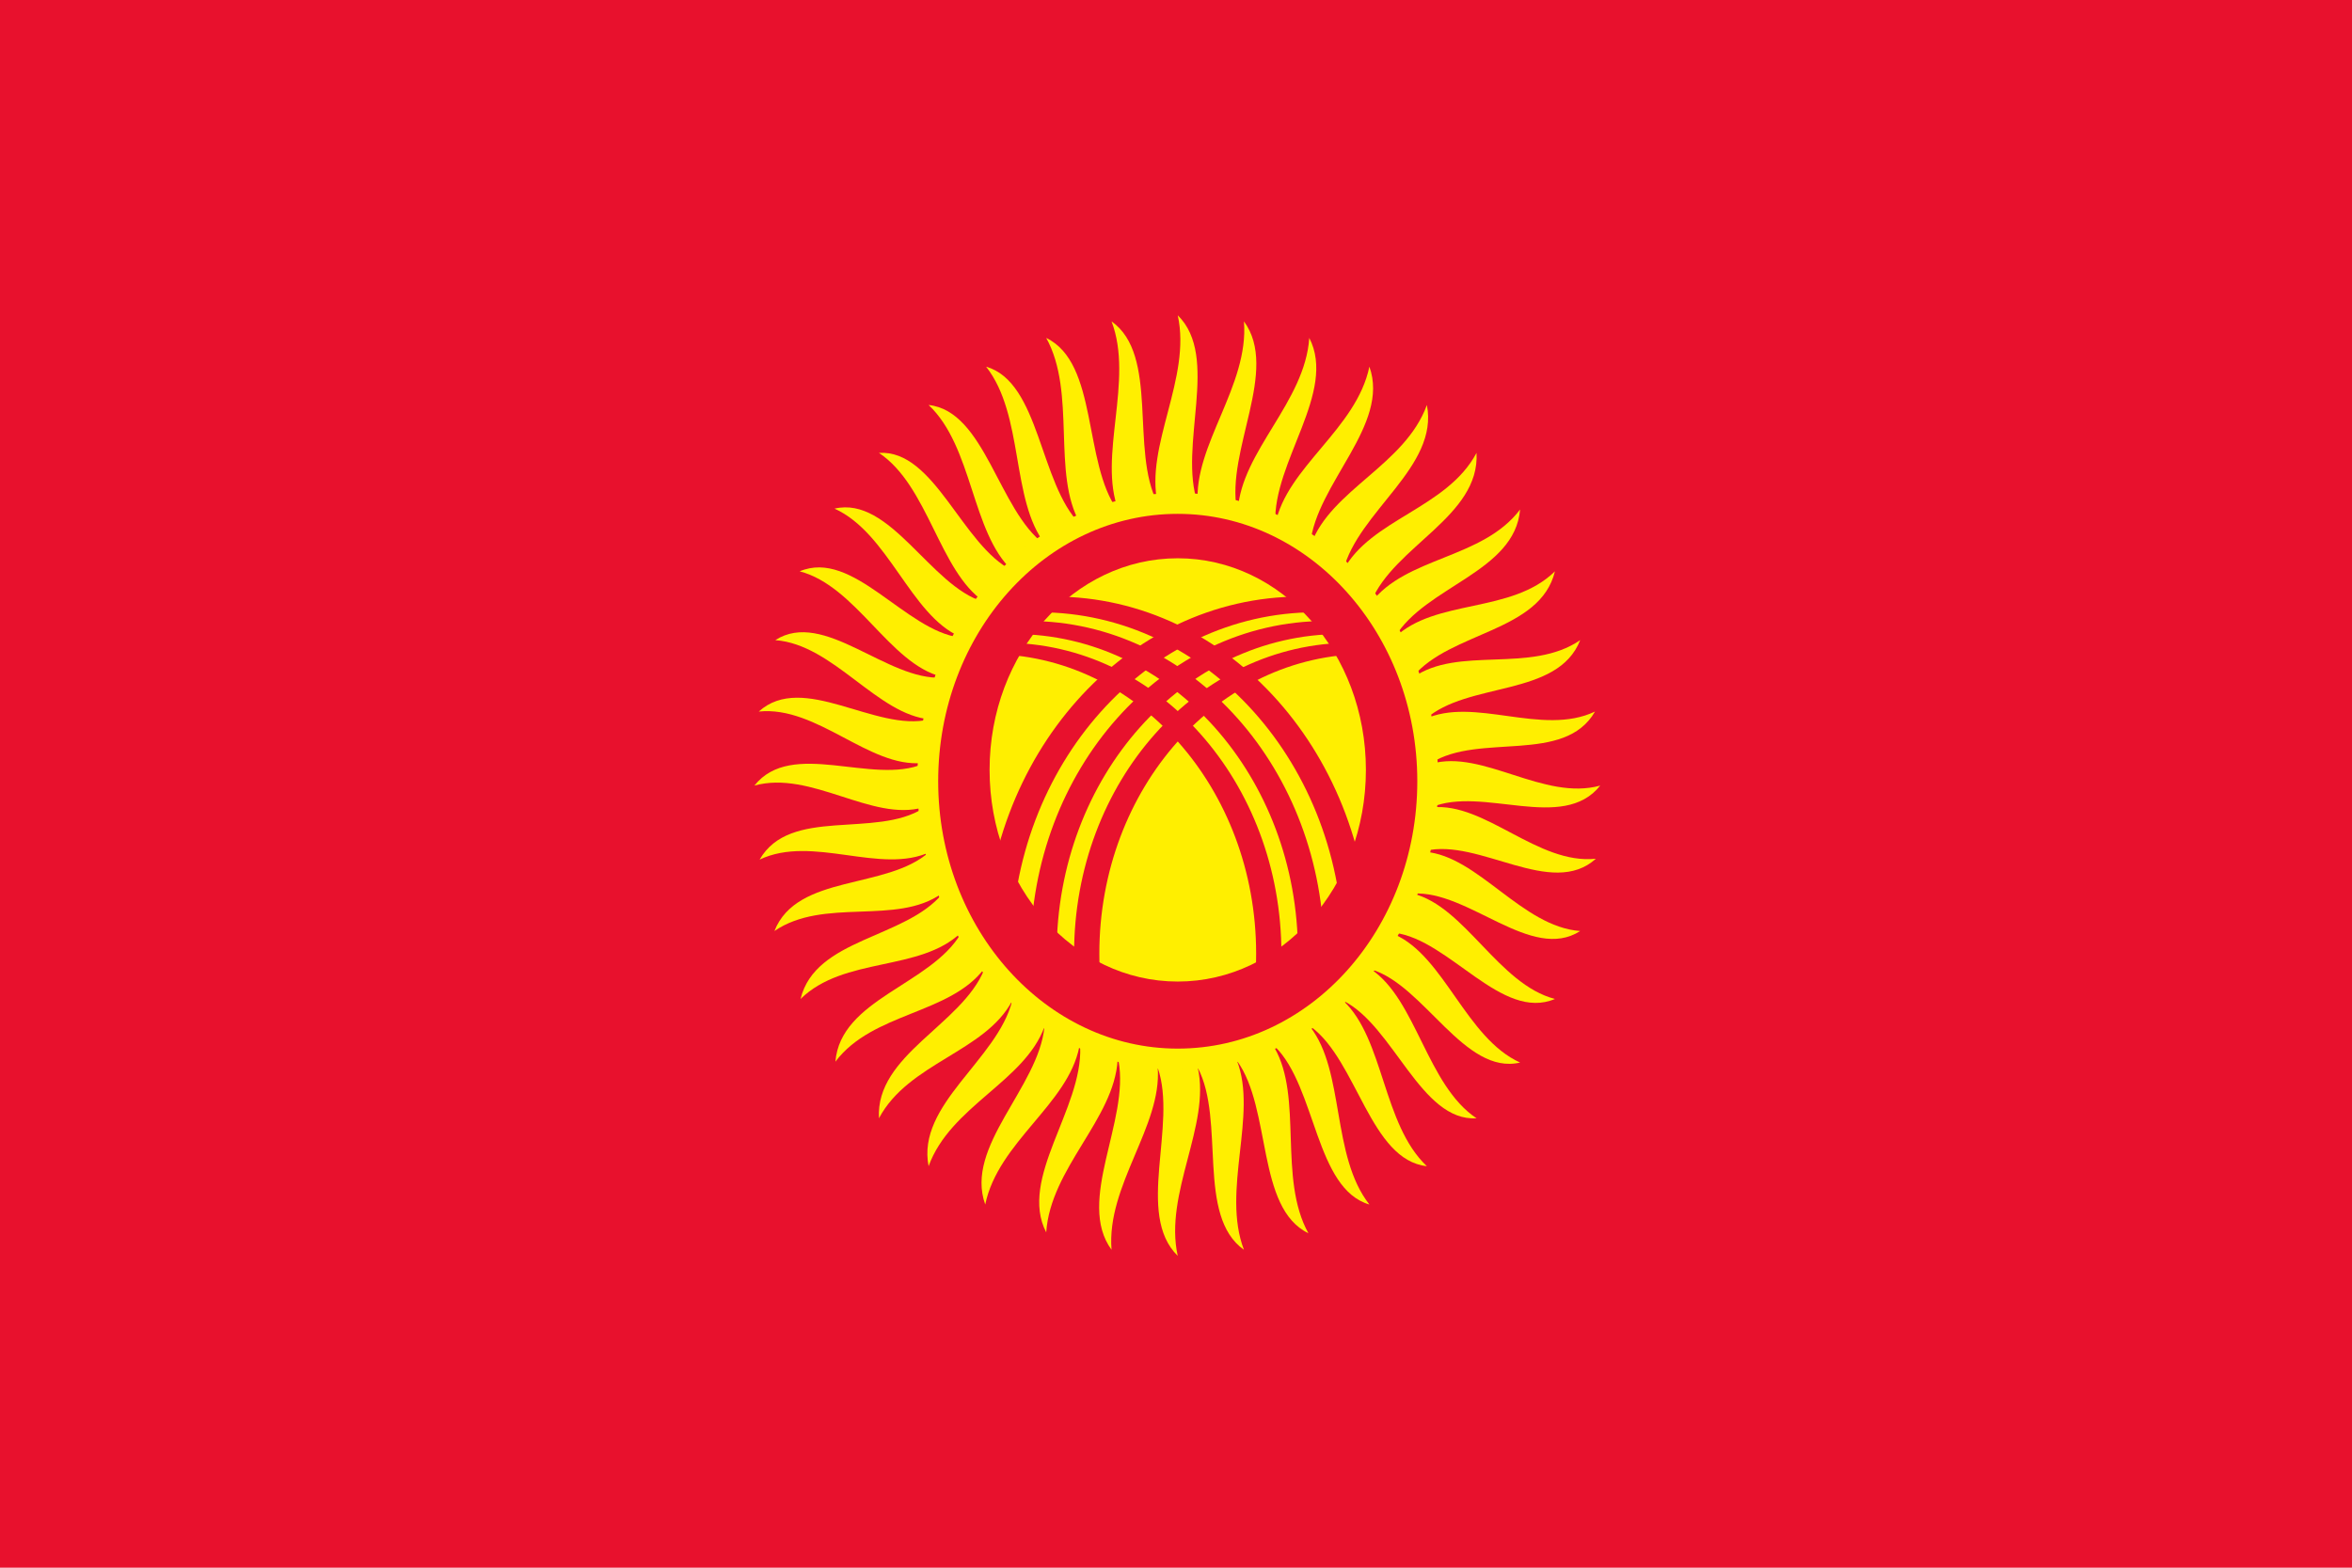 <?xml version="1.0" encoding="utf-8"?>
<!-- Generator: Adobe Illustrator 23.1.1, SVG Export Plug-In . SVG Version: 6.00 Build 0)  -->
<svg version="1.1"
	 id="Countryflags.com" inkscape:output_extension="org.inkscape.output.svg.inkscape" inkscape:version="0.45.1" sodipodi:docbase="C:\Documents and Settings\Jeff\Desktop" sodipodi:docname="KG flag v2.svg" sodipodi:version="0.32" xmlns:cc="http://web.resource.org/cc/" xmlns:dc="http://purl.org/dc/elements/1.1/" xmlns:inkscape="http://www.inkscape.org/namespaces/inkscape" xmlns:rdf="http://www.w3.org/1999/02/22-rdf-syntax-ns#" xmlns:sodipodi="http://sodipodi.sourceforge.net/DTD/sodipodi-0.dtd" xmlns:svg="http://www.w3.org/2000/svg"
	 xmlns="http://www.w3.org/2000/svg" xmlns:xlink="http://www.w3.org/1999/xlink" x="0px" y="0px" viewBox="209.5 696.5 270 180"
	 style="enable-background:new 209.5 696.5 270 180;" xml:space="preserve">
<style type="text/css">
	.st0{fill:#E8112D;}
	.st1{fill:#FFEF00;}
	.st2{fill:none;stroke:#FFEF00;stroke-width:2.4;stroke-linecap:round;stroke-linejoin:round;}
	.st3{clip-path:url(#SVGID_2_);fill:#E8112D;}
</style>
<g>
	<rect id="_x35_0" x="209.5" y="696.5" class="st0" width="270" height="180"/>
	<path id="_x34_9" class="st1" d="M347,754.3c-2.3-6.6,2.6-16.8-2.3-21.6c1.6,7.2-3.8,15-2.3,21.6
		C343.9,760.9,349.2,760.9,347,754.3z"/>
	<path id="_x34_8" class="st1" d="M351.5,755.1c-1.3-6.9,4.9-16.1,0.8-21.7c0.6,7.4-5.8,14.2-5.3,20.9
		C347.6,761.1,352.8,762,351.5,755.1z"/>
	<path id="_x34_7" class="st1" d="M355.9,756.6c-0.3-7.1,7.1-15.1,3.9-21.3c-0.5,7.4-7.8,13-8.2,19.8
		C351.1,761.9,356.2,763.7,355.9,756.6z"/>
	<path id="_x34_6" class="st1" d="M359.9,759c0.7-7,9.2-13.7,6.8-20.4c-1.5,7.2-9.5,11.5-10.8,18.1C354.6,763.3,359.3,766,359.9,759
		z"/>
	<path id="_x34_5" class="st1" d="M363.7,762c1.7-6.8,11-11.9,9.6-19c-2.5,6.9-11,9.7-13.3,16C357.7,765.3,362,768.8,363.7,762z"/>
	<path id="_x34_4" class="st1" d="M366.9,765.6c2.6-6.4,12.5-9.8,12.1-17.1c-3.4,6.4-12.2,7.6-15.3,13.5
		C360.6,767.8,364.3,772,366.9,765.6z"/>
	<path id="_x34_3" class="st1" d="M369.6,769.7c3.5-5.9,13.8-7.5,14.4-14.7c-4.3,5.7-13.1,5.4-17.1,10.7
		C363,770.8,366.1,775.6,369.6,769.7z"/>
	<path id="_x34_2" class="st1" d="M371.7,774.2c4.3-5.2,14.6-5.1,16.3-12.1c-5,4.9-13.7,3.1-18.4,7.6
		C365,774.2,367.4,779.5,371.7,774.2z"/>
	<path id="_x34_1" class="st1" d="M373.1,779.1c4.9-4.4,15.2-2.5,17.8-9.1c-5.7,3.9-14,0.6-19.2,4.3
		C366.5,777.9,368.2,783.5,373.1,779.1z"/>
	<path id="_x34_0" class="st1" d="M373.8,784.1c5.5-3.5,15.3,0.2,18.8-5.9c-6.1,2.9-13.9-1.8-19.6,0.9
		C367.5,781.8,368.3,787.6,373.8,784.1z"/>
	<path id="_x33_9" class="st1" d="M373.8,789.2c5.9-2.5,15.1,2.9,19.4-2.5c-6.5,1.8-13.5-4.2-19.4-2.5
		C367.9,785.8,367.9,791.7,373.8,789.2z"/>
	<path id="_x33_8" class="st1" d="M373.1,794.2c6.2-1.5,14.5,5.5,19.6,0.9c-6.7,0.7-12.7-6.5-18.8-5.9
		C367.7,789.9,366.9,795.7,373.1,794.2z"/>
	<path id="_x33_7" class="st1" d="M371.7,799.1c6.4-0.4,13.6,7.9,19.2,4.3c-6.7-0.5-11.7-8.6-17.8-9.1
		C367,793.9,365.4,799.4,371.7,799.1z"/>
	<path id="_x33_6" class="st1" d="M369.6,803.6c6.3,0.8,12.3,10.2,18.4,7.6c-6.5-1.7-10.3-10.6-16.3-12.1
		C365.7,797.6,363.3,802.9,369.6,803.6z"/>
	<path id="_x33_5" class="st1" d="M366.9,807.8c6.1,1.8,10.7,12.2,17.1,10.7c-6.2-2.8-8.7-12.2-14.4-14.7
		C363.9,801.2,360.8,805.9,366.9,807.8z"/>
	<path id="_x33_4" class="st1" d="M363.7,811.4c5.8,2.9,8.9,13.9,15.3,13.5c-5.7-3.8-6.9-13.6-12.1-17.1
		C361.6,804.3,357.9,808.5,363.7,811.4z"/>
	<path id="_x33_3" class="st1" d="M360,814.4c5.3,3.9,6.8,15.3,13.3,16c-5.1-4.8-4.9-14.6-9.6-19C358.9,807.1,354.7,810.5,360,814.4
		z"/>
	<path id="_x33_2" class="st1" d="M355.9,816.7c4.7,4.7,4.6,16.3,10.8,18.1c-4.4-5.6-2.8-15.3-6.8-20.4
		C355.9,809.3,351.2,812,355.9,816.7z"/>
	<path id="_x33_1" class="st1" d="M351.5,818.3c4,5.5,2.2,16.9,8.2,19.8c-3.5-6.3-0.6-15.6-3.9-21.3
		C352.6,811,347.5,812.8,351.5,818.3z"/>
	<path id="_x33_0" class="st1" d="M347,819.1c3.2,6.1-0.2,17,5.3,20.9c-2.6-6.8,1.6-15.5-0.8-21.7S343.8,813,347,819.1z"/>
	<path id="_x32_9" class="st1" d="M342.4,819.1c2.3,6.6-2.6,16.8,2.3,21.6c-1.6-7.2,3.8-15,2.3-21.6
		C345.4,812.5,340.1,812.5,342.4,819.1z"/>
	<path id="_x32_8" class="st1" d="M337.9,818.3c1.3,6.9-4.9,16.1-0.8,21.7c-0.6-7.4,5.8-14.2,5.3-20.9
		C341.8,812.3,336.6,811.4,337.9,818.3z"/>
	<path id="_x32_7" class="st1" d="M333.5,816.7c0.3,7.1-7.1,15.1-3.9,21.3c0.5-7.4,7.8-13,8.2-19.8
		C338.2,811.5,333.2,809.7,333.5,816.7z"/>
	<path id="_x32_6" class="st1" d="M329.4,814.4c-0.7,7-9.2,13.7-6.8,20.4c1.5-7.2,9.5-11.5,10.8-18.1
		C334.8,810.1,330.1,807.4,329.4,814.4z"/>
	<path id="_x32_5" class="st1" d="M325.7,811.4c-1.7,6.8-11,11.9-9.6,19c2.5-6.9,11-9.7,13.3-16C331.6,808,327.4,804.6,325.7,811.4z
		"/>
	<path id="_x32_4" class="st1" d="M322.5,807.8c-2.6,6.4-12.5,9.8-12.1,17.1c3.4-6.4,12.2-7.6,15.3-13.5
		C328.8,805.5,325.1,801.4,322.5,807.8z"/>
	<path id="_x32_3" class="st1" d="M319.8,803.7c-3.5,5.9-13.8,7.5-14.4,14.7c4.3-5.7,13.1-5.4,17.1-10.7
		C326.3,802.5,323.2,797.8,319.8,803.7z"/>
	<path id="_x32_2" class="st1" d="M317.7,799.1c-4.3,5.2-14.6,5.1-16.3,12.1c5-4.9,13.7-3.1,18.4-7.6
		C324.3,799.1,321.9,793.9,317.7,799.1z"/>
	<path id="_x32_1" class="st1" d="M316.2,794.3c-4.9,4.4-15.2,2.5-17.8,9.1c5.7-3.9,14-0.6,19.2-4.3
		C322.8,795.5,321.2,789.9,316.2,794.3z"/>
	<path id="_x32_0" class="st1" d="M315.5,789.3c-5.5,3.5-15.3-0.2-18.8,5.9c6.1-2.9,13.9,1.8,19.6-0.9
		C321.9,791.5,321,785.7,315.5,789.3z"/>
	<path id="_x31_9" class="st1" d="M315.5,784.2c-5.9,2.5-15.1-2.9-19.4,2.5c6.5-1.8,13.5,4.2,19.4,2.5
		C321.5,787.5,321.5,781.6,315.5,784.2z"/>
	<path id="_x31_8" class="st1" d="M316.2,779.1c-6.2,1.5-14.5-5.5-19.6-0.9c6.7-0.7,12.7,6.5,18.8,5.9
		C321.6,783.5,322.5,777.7,316.2,779.1z"/>
	<path id="_x31_7" class="st1" d="M317.7,774.3c-6.4,0.4-13.6-7.9-19.2-4.3c6.7,0.5,11.7,8.6,17.8,9.1
		C322.4,779.5,324,773.9,317.7,774.3z"/>
	<path id="_x31_6" class="st1" d="M319.7,769.7c-6.3-0.8-12.3-10.2-18.4-7.6c6.5,1.7,10.3,10.6,16.3,12.1
		C323.7,775.7,326.1,770.5,319.7,769.7z"/>
	<path id="_x31_5" class="st1" d="M322.4,765.6c-6.1-1.8-10.7-12.2-17.1-10.7c6.2,2.8,8.7,12.2,14.4,14.7
		C325.5,772.2,328.6,767.4,322.4,765.6z"/>
	<path id="_x31_4" class="st1" d="M325.7,762c-5.8-2.9-8.9-13.9-15.3-13.5c5.7,3.8,6.9,13.6,12.1,17.1
		C327.7,769,331.5,764.9,325.7,762z"/>
	<path id="_x31_3" class="st1" d="M329.4,759c-5.3-3.9-6.8-15.3-13.3-16c5.1,4.8,4.9,14.6,9.6,19C330.4,766.3,334.7,762.8,329.4,759
		z"/>
	<path id="_x31_2" class="st1" d="M333.5,756.7c-4.7-4.7-4.6-16.3-10.8-18.1c4.4,5.6,2.8,15.3,6.8,20.4
		C333.5,764.1,338.2,761.4,333.5,756.7z"/>
	<path id="_x31_1" class="st1" d="M337.8,755.1c-4-5.5-2.2-16.9-8.2-19.8c3.5,6.3,0.6,15.6,3.9,21.3
		C336.8,762.4,341.8,760.6,337.8,755.1z"/>
	<path id="_x31_0" class="st1" d="M342.4,754.3c-3.2-6.1,0.2-17-5.3-20.9c2.6,6.8-1.6,15.5,0.8,21.7
		C340.3,761.3,345.5,760.4,342.4,754.3z"/>
	
		<ellipse id="_x39_" sodipodi:cx="0" sodipodi:cy="0" sodipodi:rx="54" sodipodi:ry="54" class="st0" cx="344.7" cy="786.7" rx="29.2" ry="32.4">
	</ellipse>
	
		<path id="_x38_" sodipodi:cx="-197.78358" sodipodi:cy="112.0634" sodipodi:rx="38.825226" sodipodi:ry="38.825226" sodipodi:type="arc" class="st2" d="
		M373.4,786.2c0,17.6-12.8,31.9-28.7,31.9c-15.8,0-28.7-14.3-28.7-31.9c0,0,0,0,0,0c0-17.6,12.8-31.9,28.7-31.9
		C360.5,754.3,373.4,768.6,373.4,786.2C373.4,786.2,373.4,786.2,373.4,786.2z"/>
	
		<ellipse id="_x37_" sodipodi:cx="0" sodipodi:cy="-3" sodipodi:rx="45" sodipodi:ry="45" class="st1" cx="344.7" cy="784.9" rx="21.6" ry="24.3">
	</ellipse>
	<g id="Group_1">
		<defs>
			<ellipse id="SVGID_1_" cx="344.7" cy="784.9" rx="22.1" ry="24.8"/>
		</defs>
		<clipPath id="SVGID_2_">
			<use xlink:href="#SVGID_1_"  style="overflow:visible;"/>
		</clipPath>
		<path id="_x36_" class="st3" d="M366.3,771.6c-16.9,0-30.6,15.4-30.6,34.4s13.7,34.4,30.6,34.4l-1.7,1.3
			c-17.5,0-31.8-16-31.8-35.7c0-19.7,14.2-35.7,31.8-35.7L366.3,771.6z"/>
		<path id="_x35_" class="st3" d="M363.4,769.3c-18,0-32.6,16.4-32.6,36.6c0,20.2,14.6,36.6,32.6,36.6l-1.7,1.5
			c-18.7,0-33.9-17.1-33.9-38.1c0-21,15.2-38.1,33.9-38.1L363.4,769.3z"/>
		<path id="_x34_" class="st3" d="M360.5,766.8c-19.2,0-34.9,17.5-34.9,39.1c0,21.6,15.6,39.1,34.9,39.1l-1.7,1.6
			c-20,0-36.3-18.3-36.3-40.8c0-22.5,16.2-40.8,36.3-40.8L360.5,766.8z"/>
		<path id="_x33_" class="st3" d="M323.1,771.6c16.9,0,30.6,15.4,30.6,34.4s-13.7,34.4-30.6,34.4l1.7,1.3c17.5,0,31.8-16,31.8-35.7
			c0-19.7-14.2-35.7-31.8-35.7L323.1,771.6z"/>
		<path id="_x32_" class="st3" d="M325.9,769.3c18,0,32.6,16.4,32.6,36.6c0,20.2-14.6,36.6-32.6,36.6l1.7,1.5
			c18.7,0,33.9-17.1,33.9-38.1c0-21-15.2-38.1-33.9-38.1L325.9,769.3z"/>
		<path id="_x31_" class="st3" d="M328.8,766.8c19.2,0,34.9,17.5,34.9,39.1c0,21.6-15.6,39.1-34.9,39.1l1.7,1.6
			c20,0,36.3-18.3,36.3-40.8c0-22.5-16.2-40.8-36.3-40.8L328.8,766.8z"/>
	</g>
</g>
</svg>

